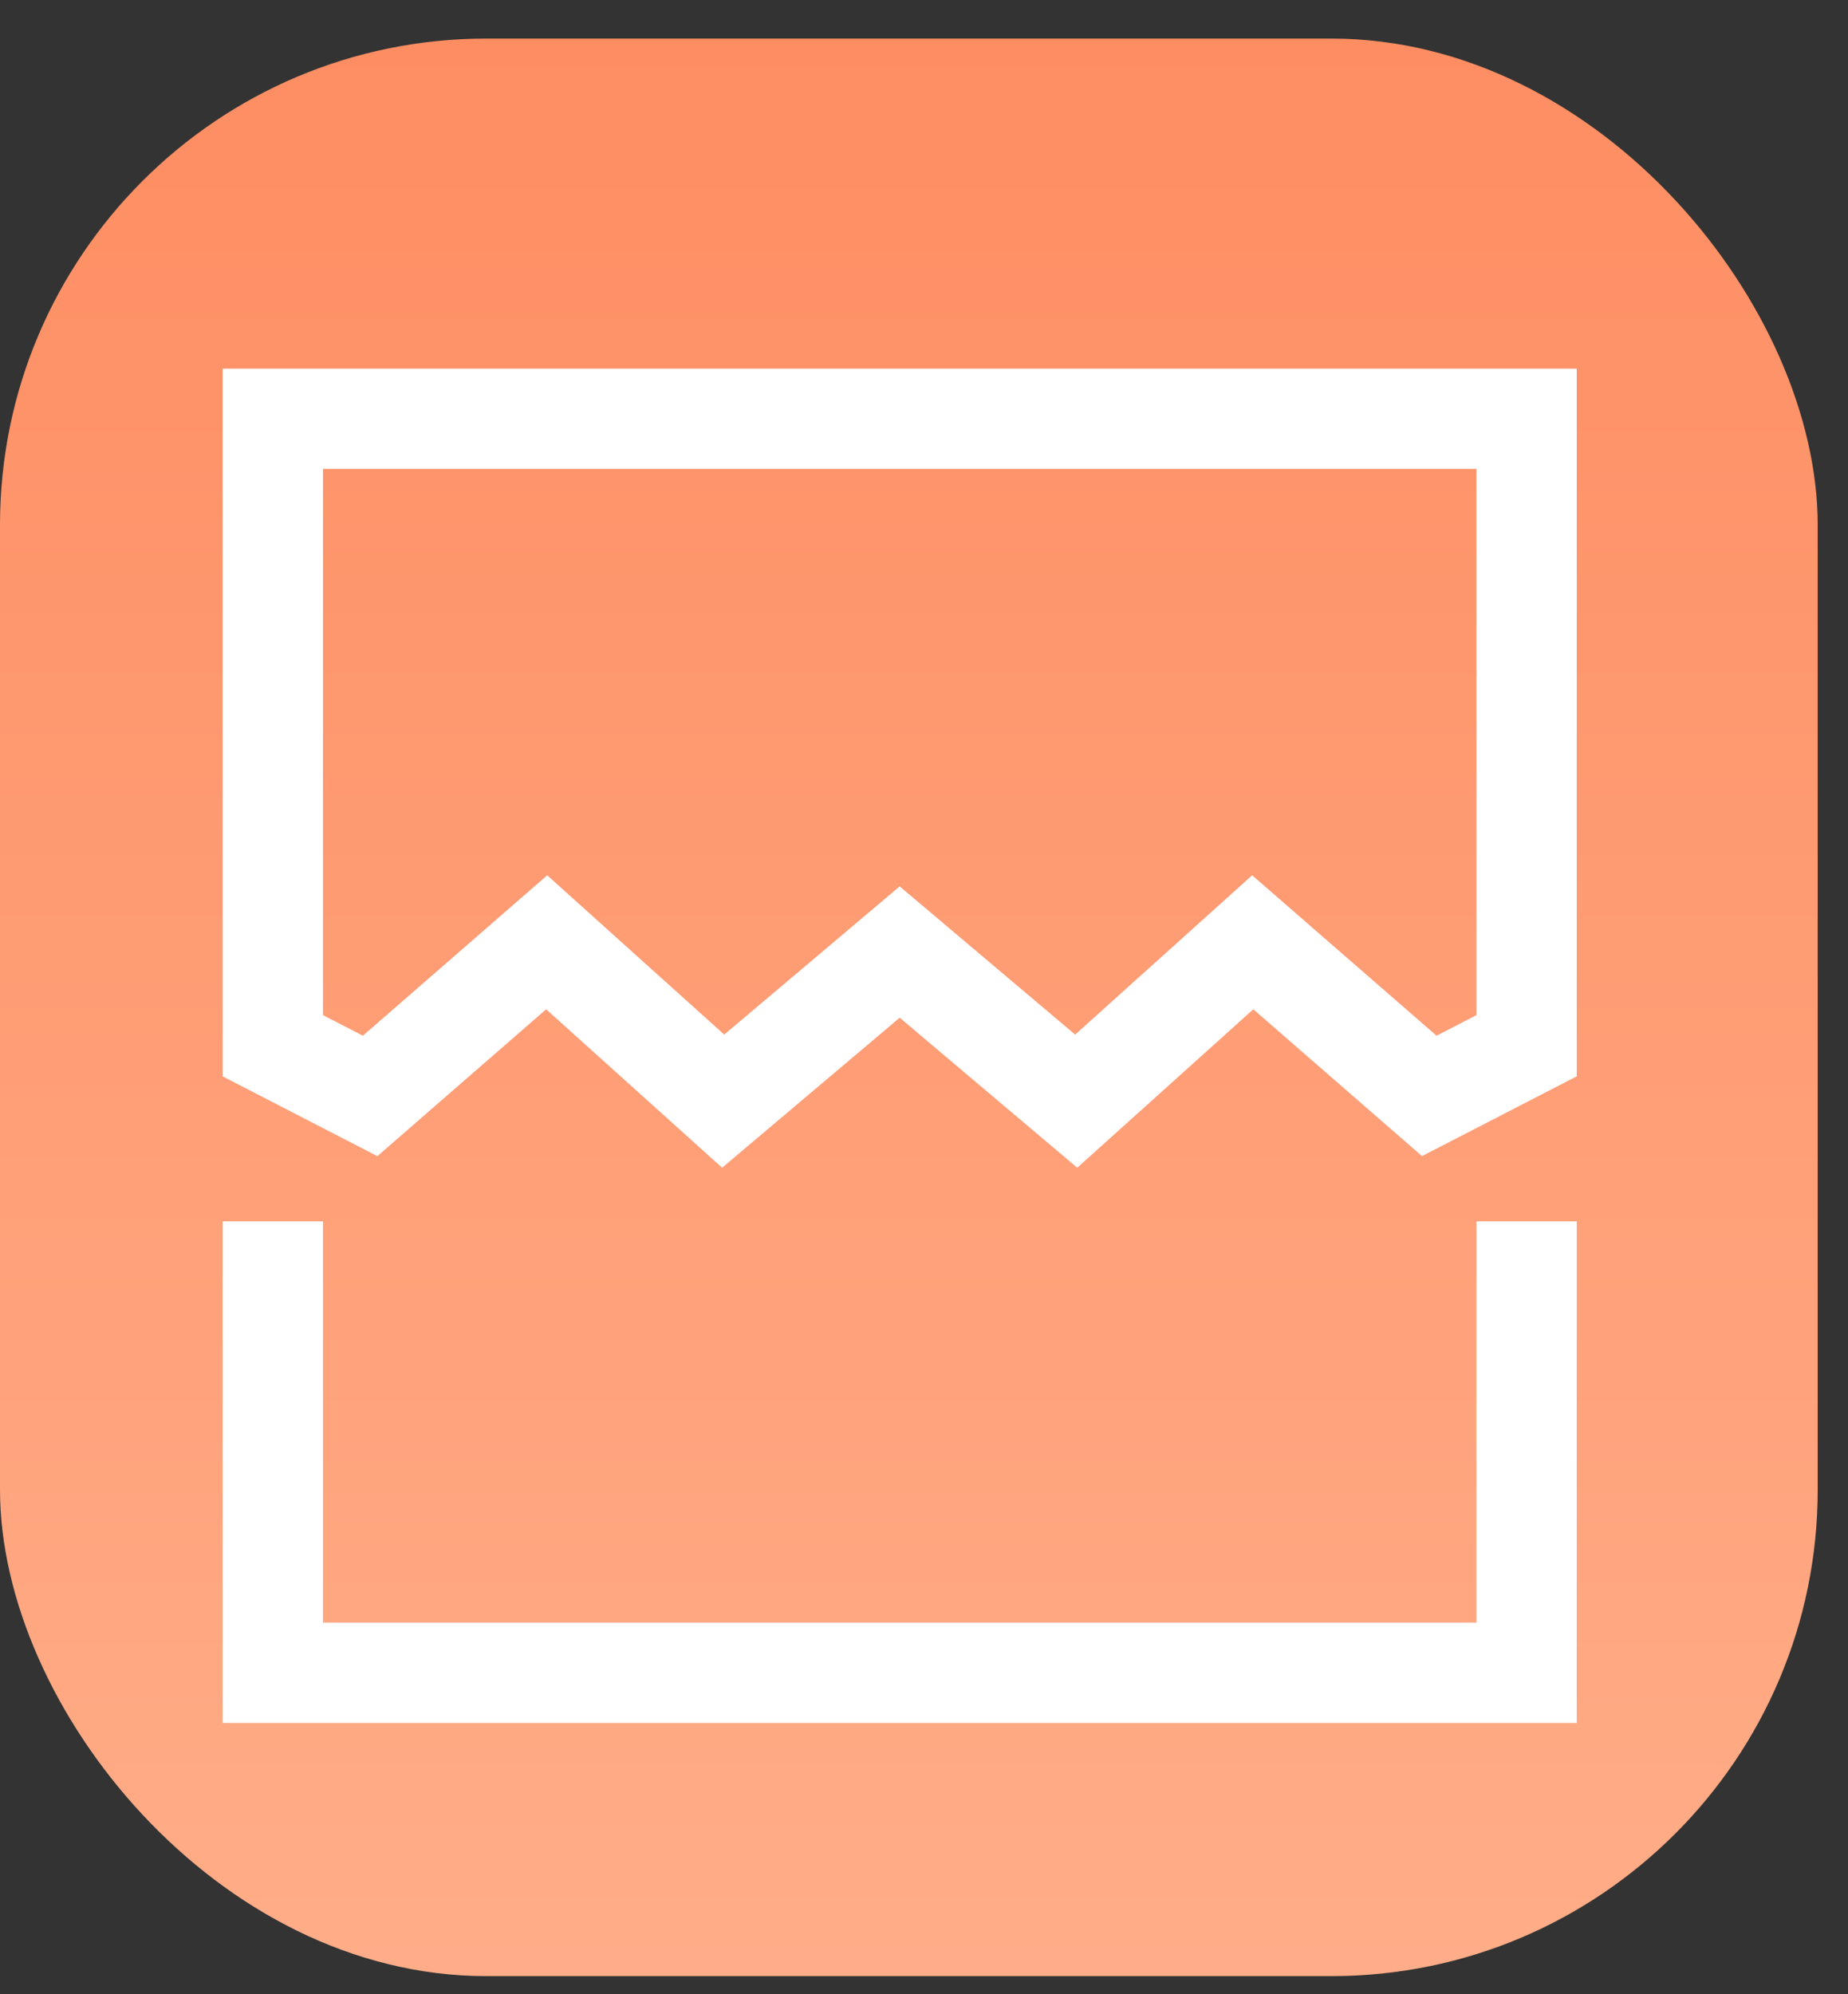 <svg width="38" height="41" fill="none" xmlns="http://www.w3.org/2000/svg"><rect width="100%" height="100%" fill="#333333" stroke="none"/><rect y=".793" width="37.377" height="39.834" rx="10" fill="url(#paint0_linear)"/><path d="M4.578 35.422h27.844V25.109h-2.063v8.25H6.641v-8.25H4.578v10.313zm0-13.293l3.182 1.64 3.47-3.019 3.619 3.257 3.651-3.084 3.651 3.084 3.62-3.257 3.469 3.018 3.182-1.64V7.579H4.578v14.55zM6.641 9.64h23.718v11.23l-.82.423-3.791-3.298-3.64 3.275-3.608-3.047-3.608 3.047-3.64-3.275-3.79 3.298-.821-.423V9.641z" fill="#fff"/><defs><linearGradient id="paint0_linear" x1="18.688" y1=".793" x2="18.688" y2="40.628" gradientUnits="userSpaceOnUse"><stop stop-color="#FE8D62"/><stop offset="1" stop-color="#FFAD88"/></linearGradient></defs></svg>
